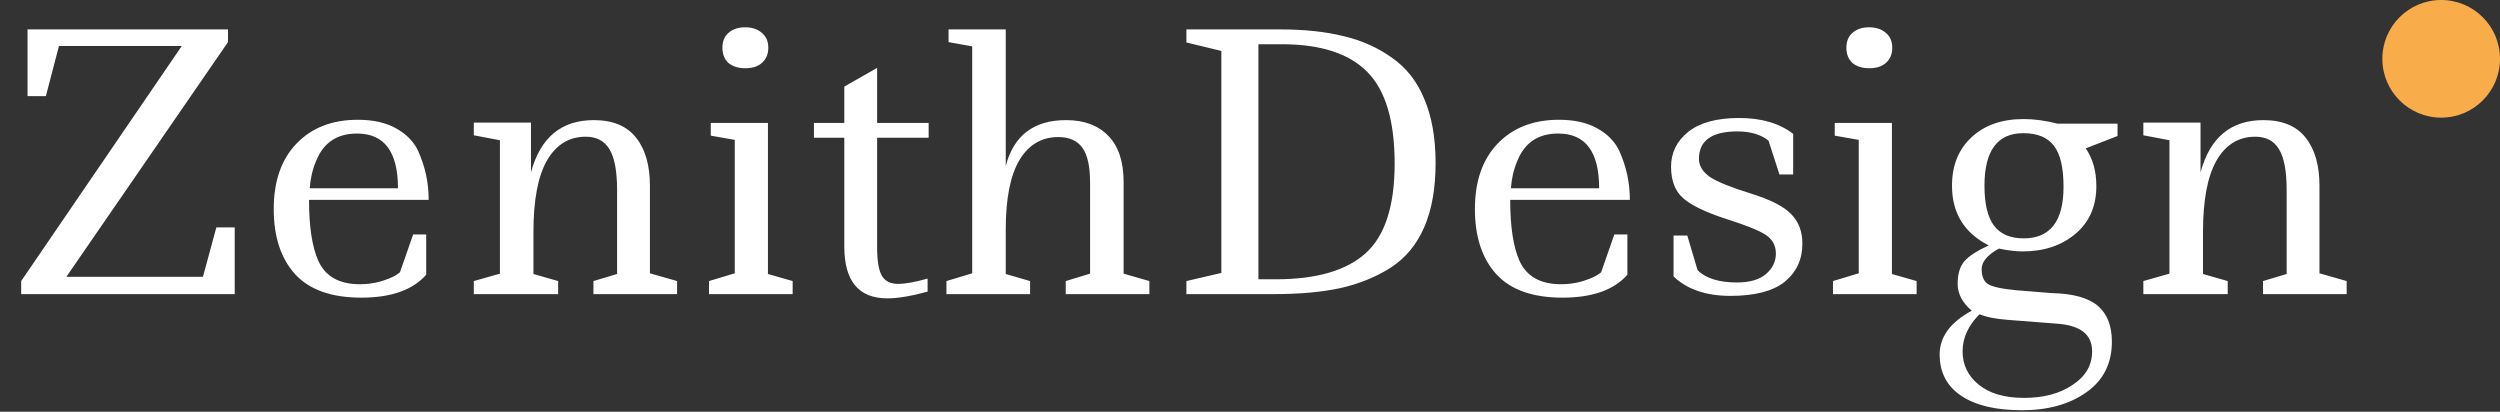 <svg width="85" height="14" viewBox="0 0 85 14" fill="none" xmlns="http://www.w3.org/2000/svg">
<rect x="0" y="0" width="85" height="14" fill="#333333" stroke="none"/>
<path d="M0.936 3.268V1H7.752V1.432L2.256 9.412H6.9L7.356 7.732H7.98V10H0.72V9.556L6.18 1.564H2.004L1.56 3.268H0.936ZM14.491 7.972V9.34C14.035 9.86 13.299 10.12 12.283 10.12C11.275 10.12 10.527 9.856 10.039 9.328C9.551 8.792 9.307 8.052 9.307 7.108C9.307 6.164 9.563 5.424 10.075 4.888C10.595 4.344 11.291 4.072 12.163 4.072C12.683 4.072 13.115 4.168 13.459 4.36C13.811 4.552 14.063 4.808 14.215 5.128C14.455 5.656 14.575 6.212 14.575 6.796H10.507C10.507 7.7 10.611 8.388 10.819 8.86C11.059 9.396 11.531 9.664 12.235 9.664C12.483 9.664 12.719 9.632 12.943 9.568C13.175 9.496 13.343 9.428 13.447 9.364C13.551 9.3 13.603 9.26 13.603 9.244L14.047 7.972H14.491ZM12.139 4.54C11.459 4.54 10.995 4.852 10.747 5.476C10.627 5.756 10.555 6.064 10.531 6.4H13.531C13.531 5.16 13.067 4.54 12.139 4.54ZM16.109 4.168H18.053V5.86C18.373 4.676 19.085 4.084 20.189 4.084C20.837 4.084 21.317 4.284 21.629 4.684C21.941 5.076 22.097 5.62 22.097 6.316V9.292L23.021 9.556V10H20.177V9.556L20.981 9.316V6.46C20.981 5.812 20.893 5.348 20.717 5.068C20.549 4.788 20.281 4.648 19.913 4.648C19.345 4.648 18.905 4.92 18.593 5.464C18.289 6 18.137 6.808 18.137 7.888V9.316L18.977 9.556V10H16.109V9.556L16.997 9.304V4.768L16.109 4.6V4.168ZM24.166 4.18H26.11V9.316L26.95 9.556V10H24.106V9.556L24.982 9.292V4.756L24.166 4.612V4.18ZM24.562 1.624C24.562 1.408 24.63 1.24 24.766 1.12C24.91 0.992 25.098 0.928 25.33 0.928C25.57 0.928 25.762 0.992 25.906 1.12C26.05 1.24 26.122 1.408 26.122 1.624C26.122 1.832 26.054 2 25.918 2.128C25.782 2.256 25.59 2.32 25.342 2.32C25.102 2.32 24.91 2.26 24.766 2.14C24.63 2.012 24.562 1.84 24.562 1.624ZM29.822 4.18H31.574V4.684H29.822V8.404C29.822 8.876 29.878 9.204 29.99 9.388C30.102 9.564 30.282 9.652 30.53 9.652C30.778 9.652 31.114 9.592 31.538 9.472V9.916C30.978 10.068 30.522 10.144 30.17 10.144C29.194 10.144 28.706 9.556 28.706 8.38V4.684H27.674V4.18H28.706V2.944L29.822 2.308V4.18ZM32.251 1H34.195V5.644C34.467 4.604 35.151 4.084 36.247 4.084C36.863 4.084 37.343 4.264 37.687 4.624C38.031 4.976 38.203 5.5 38.203 6.196V9.304L39.079 9.556V10H36.235V9.556L37.063 9.304V6.22C37.063 5.66 36.975 5.26 36.799 5.02C36.623 4.78 36.351 4.66 35.983 4.66C35.415 4.66 34.975 4.92 34.663 5.44C34.351 5.96 34.195 6.752 34.195 7.816V9.316L35.023 9.556V10H32.179V9.556L33.055 9.292V1.576L32.251 1.432V1ZM40.338 1H43.53C44.346 1 45.062 1.076 45.678 1.228C46.294 1.372 46.842 1.616 47.322 1.96C47.81 2.296 48.178 2.764 48.426 3.364C48.682 3.964 48.81 4.692 48.81 5.548C48.81 6.404 48.682 7.128 48.426 7.72C48.17 8.312 47.79 8.772 47.286 9.1C46.782 9.42 46.21 9.652 45.57 9.796C44.938 9.932 44.186 10 43.314 10H40.338V9.556L41.526 9.28V1.732L40.338 1.444V1ZM42.786 9.496H43.374C44.758 9.496 45.778 9.2 46.434 8.608C47.09 8.016 47.418 7 47.418 5.56C47.418 4.112 47.11 3.076 46.494 2.452C45.878 1.82 44.906 1.504 43.578 1.504H42.786V9.496ZM55.331 7.972V9.34C54.875 9.86 54.139 10.12 53.123 10.12C52.115 10.12 51.367 9.856 50.879 9.328C50.391 8.792 50.147 8.052 50.147 7.108C50.147 6.164 50.403 5.424 50.915 4.888C51.435 4.344 52.131 4.072 53.003 4.072C53.523 4.072 53.955 4.168 54.299 4.36C54.651 4.552 54.903 4.808 55.055 5.128C55.295 5.656 55.415 6.212 55.415 6.796H51.347C51.347 7.7 51.451 8.388 51.659 8.86C51.899 9.396 52.371 9.664 53.075 9.664C53.323 9.664 53.559 9.632 53.783 9.568C54.015 9.496 54.183 9.428 54.287 9.364C54.391 9.3 54.443 9.26 54.443 9.244L54.887 7.972H55.331ZM52.979 4.54C52.299 4.54 51.835 4.852 51.587 5.476C51.467 5.756 51.395 6.064 51.371 6.4H54.371C54.371 5.16 53.907 4.54 52.979 4.54ZM61.281 8.284C61.281 8.82 61.081 9.252 60.681 9.58C60.281 9.9 59.664 10.06 58.833 10.06C58.008 10.06 57.364 9.84 56.901 9.4V8.008H57.368L57.717 9.184C57.996 9.464 58.444 9.604 59.06 9.604C59.492 9.604 59.821 9.508 60.044 9.316C60.269 9.124 60.38 8.892 60.38 8.62C60.38 8.348 60.264 8.136 60.032 7.984C59.8 7.832 59.34 7.648 58.653 7.432C57.972 7.208 57.496 6.976 57.224 6.736C56.953 6.496 56.816 6.14 56.816 5.668C56.816 5.188 57.013 4.792 57.404 4.48C57.797 4.168 58.373 4.012 59.133 4.012C59.892 4.012 60.505 4.192 60.968 4.552V5.932H60.501L60.129 4.78C59.864 4.572 59.513 4.468 59.072 4.468C58.2 4.468 57.764 4.78 57.764 5.404C57.764 5.636 57.889 5.84 58.136 6.016C58.392 6.184 58.856 6.372 59.529 6.58C60.2 6.788 60.66 7.024 60.908 7.288C61.157 7.544 61.281 7.876 61.281 8.284ZM62.381 4.18H64.325V9.316L65.165 9.556V10H62.321V9.556L63.197 9.292V4.756L62.381 4.612V4.18ZM62.777 1.624C62.777 1.408 62.845 1.24 62.981 1.12C63.125 0.992 63.313 0.928 63.545 0.928C63.785 0.928 63.977 0.992 64.121 1.12C64.265 1.24 64.337 1.408 64.337 1.624C64.337 1.832 64.269 2 64.133 2.128C63.997 2.256 63.805 2.32 63.557 2.32C63.317 2.32 63.125 2.26 62.981 2.14C62.845 2.012 62.777 1.84 62.777 1.624ZM67.304 10.684C66.92 11.068 66.728 11.488 66.728 11.944C66.728 12.4 66.908 12.776 67.268 13.072C67.636 13.376 68.152 13.528 68.816 13.528C69.488 13.528 70.04 13.38 70.472 13.084C70.912 12.796 71.132 12.416 71.132 11.944C71.132 11.384 70.748 11.072 69.98 11.008L68.276 10.876C67.852 10.844 67.528 10.78 67.304 10.684ZM68.792 4.528C67.912 4.528 67.472 5.124 67.472 6.316C67.472 6.932 67.58 7.384 67.796 7.672C68.012 7.96 68.348 8.104 68.804 8.104C69.708 8.104 70.16 7.52 70.16 6.352C70.16 5.704 70.052 5.24 69.836 4.96C69.62 4.672 69.272 4.528 68.792 4.528ZM71.996 4.204V4.624L70.916 5.044C71.156 5.396 71.276 5.824 71.276 6.328C71.276 7.008 71.04 7.548 70.568 7.948C70.096 8.348 69.496 8.548 68.768 8.548C68.536 8.548 68.268 8.516 67.964 8.452C67.572 8.668 67.376 8.9 67.376 9.148C67.376 9.388 67.444 9.556 67.58 9.652C67.724 9.748 68.048 9.82 68.552 9.868L69.74 9.964C70.476 9.98 71.004 10.124 71.324 10.396C71.644 10.668 71.804 11.076 71.804 11.62C71.804 12.356 71.516 12.928 70.94 13.336C70.364 13.744 69.632 13.948 68.744 13.948C67.856 13.948 67.168 13.784 66.68 13.456C66.192 13.128 65.948 12.66 65.948 12.052C65.948 11.452 66.312 10.956 67.04 10.564C66.72 10.292 66.56 9.988 66.56 9.652C66.56 9.316 66.636 9.06 66.788 8.884C66.94 8.708 67.216 8.528 67.616 8.344C66.784 7.92 66.368 7.244 66.368 6.316C66.368 5.628 66.588 5.08 67.028 4.672C67.468 4.256 68.06 4.048 68.804 4.048C69.164 4.048 69.548 4.1 69.956 4.204H71.996ZM72.874 4.168H74.818V5.86C75.138 4.676 75.85 4.084 76.954 4.084C77.602 4.084 78.082 4.284 78.394 4.684C78.706 5.076 78.862 5.62 78.862 6.316V9.292L79.786 9.556V10H76.942V9.556L77.746 9.316V6.46C77.746 5.812 77.658 5.348 77.482 5.068C77.314 4.788 77.046 4.648 76.678 4.648C76.11 4.648 75.67 4.92 75.358 5.464C75.054 6 74.902 6.808 74.902 7.888V9.316L75.742 9.556V10H72.874V9.556L73.762 9.304V4.768L72.874 4.6V4.168Z" fill="white"/>
<circle cx="83" cy="2" r="2" fill="#F9AD4A"/>
</svg>
